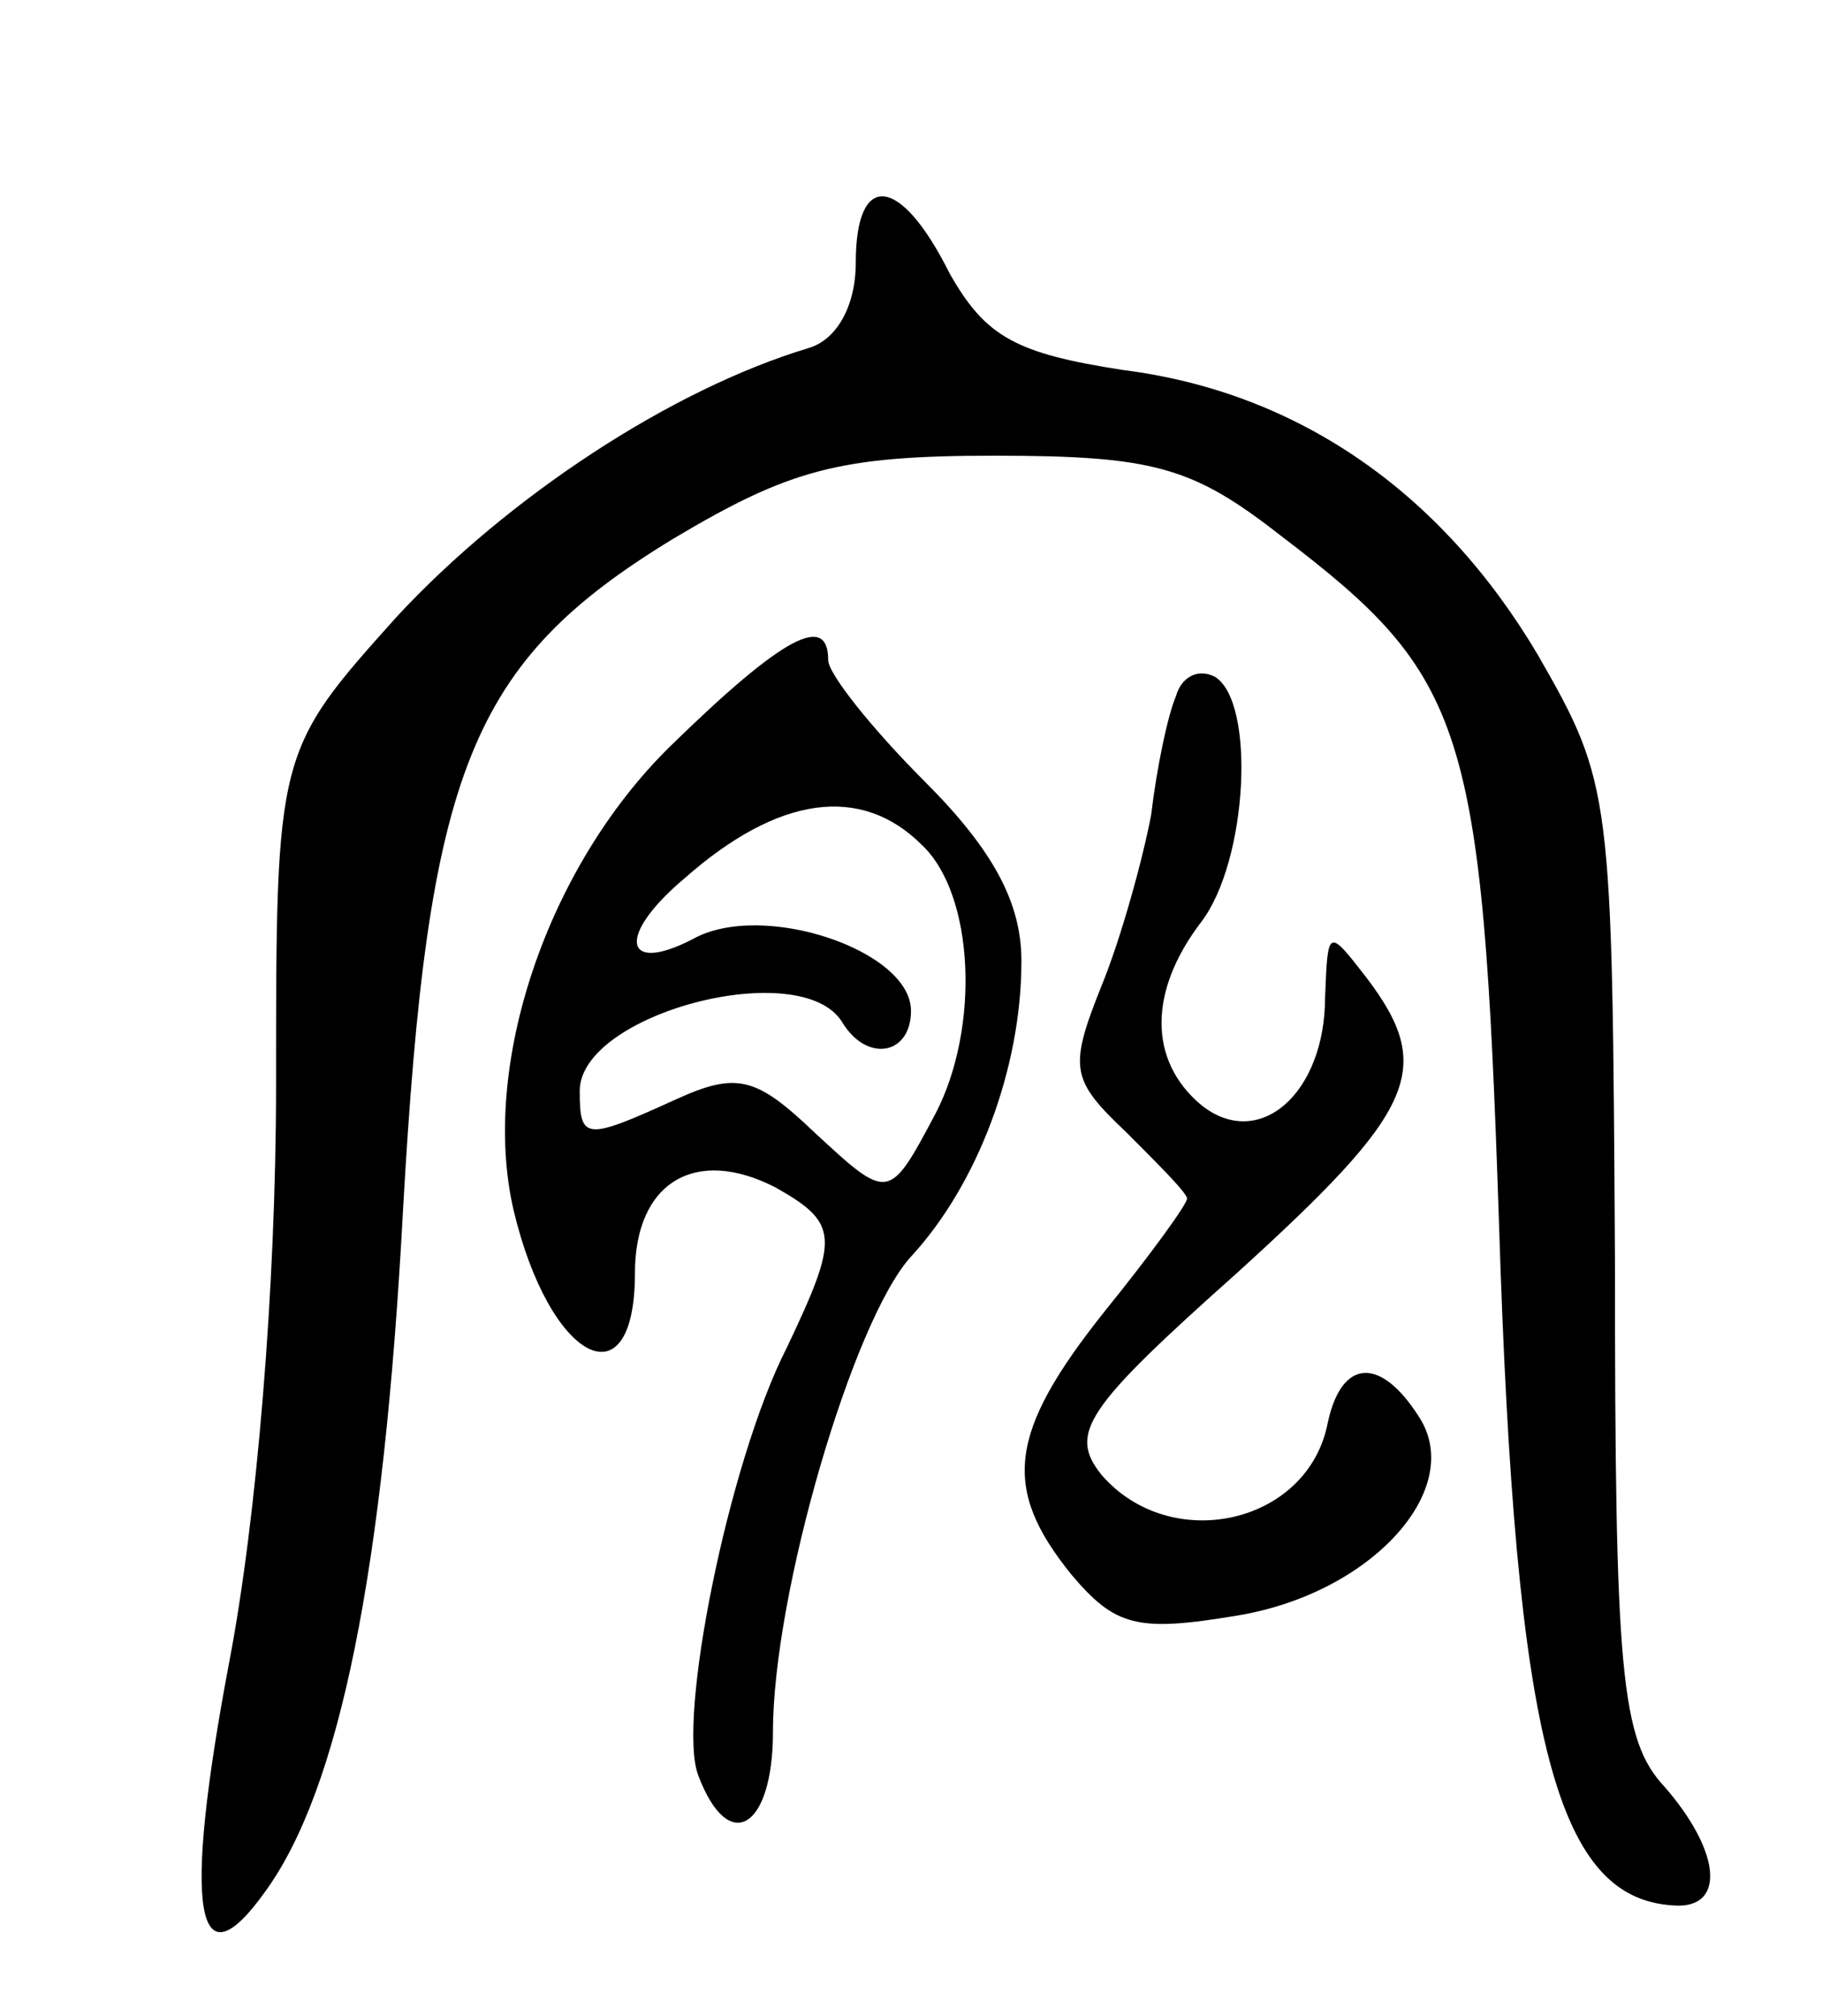 <svg version="1.0" xmlns="http://www.w3.org/2000/svg"
 width="66pt" height="73pt" viewBox="0 0 66 73"
 preserveAspectRatio="xMidYMid meet">
<g transform="translate(0,73) scale(0.1,-0.1)"
fill="#000000" stroke="none">
<path d="M310 635 c0 -16 -7 -28 -17 -31 -50 -15 -109 -54 -149 -97 -44 -49
-44 -49 -44 -170 0 -73 -7 -157 -17 -209 -17 -90 -12 -118 13 -83 27 37 43
116 50 247 9 159 24 198 98 243 42 25 60 30 116 30 58 0 72 -4 104 -29 67 -51
73 -68 79 -249 6 -190 21 -246 65 -247 17 0 15 20 -5 43 -16 17 -18 42 -18
191 -1 169 -1 172 -28 219 -35 59 -87 95 -150 103 -39 6 -50 12 -63 35 -18 36
-34 37 -34 4z"/>
<path d="M243 460 c-45 -44 -69 -116 -57 -168 13 -55 44 -71 44 -23 0 33 22
46 51 31 23 -13 23 -18 4 -58 -21 -41 -40 -135 -32 -155 11 -29 27 -19 27 16
0 50 29 149 50 172 24 26 40 68 40 107 0 21 -10 40 -35 65 -19 19 -35 39 -35
44 0 17 -16 9 -57 -31z m91 -36 c19 -18 21 -66 5 -97 -17 -32 -17 -32 -44 -7
-21 20 -28 22 -50 12 -33 -15 -35 -15 -35 3 0 28 80 49 95 25 9 -15 25 -12 25
4 0 22 -54 40 -79 26 -25 -13 -28 1 -3 22 34 30 64 34 86 12z"/>
<path d="M426 478 c-3 -7 -7 -26 -9 -43 -3 -16 -11 -45 -18 -62 -12 -30 -11
-34 9 -53 12 -12 22 -22 22 -24 0 -2 -13 -20 -30 -41 -35 -44 -37 -64 -12 -95
16 -19 24 -21 60 -15 49 8 83 46 66 72 -14 22 -28 21 -33 -2 -7 -37 -57 -48
-82 -19 -12 15 -6 24 49 73 65 59 72 74 47 107 -14 18 -14 18 -15 -7 0 -35
-24 -56 -45 -39 -19 16 -19 41 0 66 17 22 20 80 5 89 -6 3 -12 0 -14 -7z"/>
</g>
</svg>
